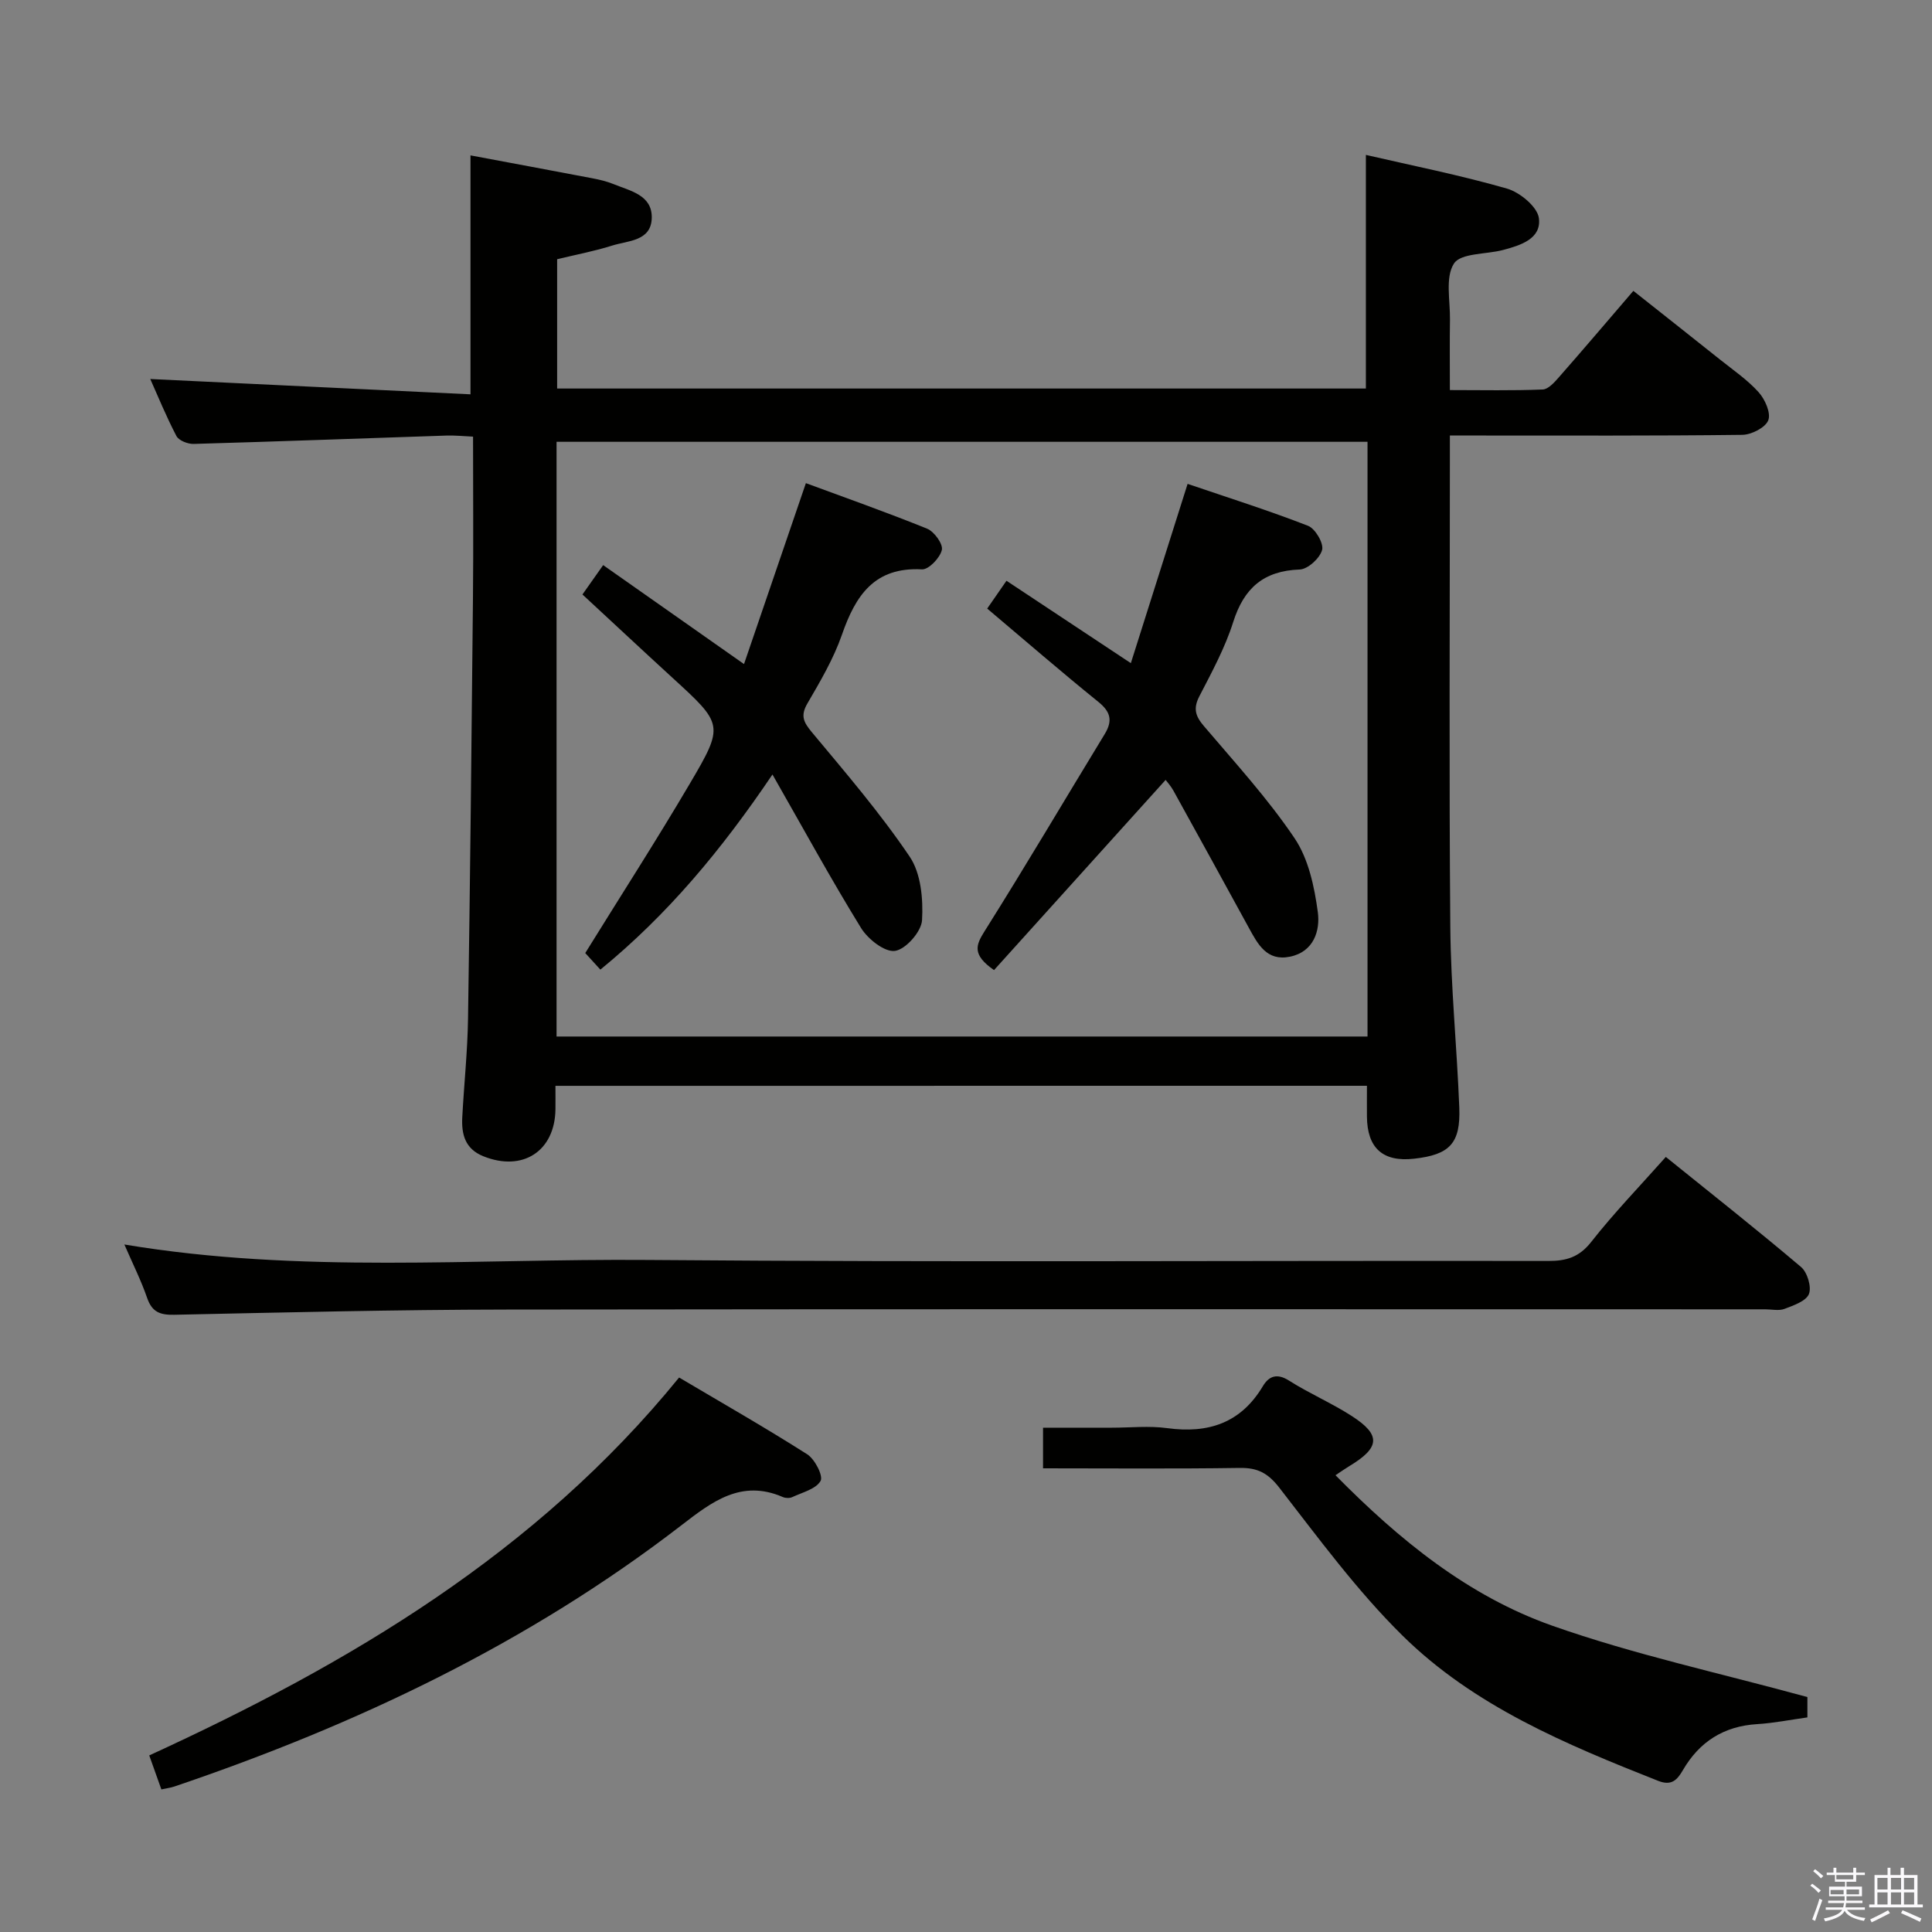 <svg enable-background="new 0 0 400 400" viewBox="0 0 400 400" xmlns="http://www.w3.org/2000/svg"><rect x="0" y="0" width="400" height="400" fill="#808080" stroke="none"/><path d="m374.8 390.4.4-.4c.7.5 1.3 1 1.8 1.4l-.5.5c-.5-.6-1.1-1.1-1.7-1.5zm1 7.3-.6-.3c.5-1.4 1.1-2.8 1.5-4.3.2.1.4.2.6.3-.5 1.3-1 2.8-1.5 4.3zm-.4-10.3.4-.4c.4.3 1 .8 1.7 1.4l-.5.5c-.4-.5-1-1-1.6-1.5zm2.5.3h1.7v-1h.6v1h3.5v-1h.6v1h1.8v.5h-1.8v1.4h-2v1h3.2v2h-3.2v.9h3.3v.5h-3.4c0 .3-.1.6-.1.9h4v.5h-3.7c.7.9 1.9 1.5 3.8 1.7-.1.2-.2.4-.3.6-2.1-.4-3.5-1.1-4-2.1-.4 1-1.8 1.7-4 2.2-.1-.2-.2-.4-.3-.6 2.1-.4 3.4-1 3.8-1.8h-3.4v-.5h3.6c.1-.3.1-.6.2-.9h-3.3v-.5h3.4c0-.3 0-.6 0-.9h-3.2v-2h3.3v-1h-2.1v-1.4h-1.7v-.5zm1.1 3.5v1h2.7c0-.3 0-.4 0-.4 0-.2 0-.2 0-.2 0-.1 0-.2 0-.3h-2.7zm1.2-3v.9h3.5v-.9zm4.7 3h-2.6v.6.4h2.6z" fill="#fbfafc"/><path d="m393.6 386.7h.6v1.5h2.8v6.1h1.1v.6h-11.1v-.6h1.1v-6.1h2.7v-1.5h.6v1.5h2.1v-1.5zm-2.7 8.8.4.6c-1.2.6-2.5 1.3-3.8 1.9-.1-.2-.2-.4-.3-.6 1.2-.6 2.5-1.2 3.7-1.9zm-2.2-6.7v2.4h2.1v-2.4zm0 3v2.5h2.1v-2.5zm2.8-3v2.4h2.1v-2.4zm0 3v2.5h2.1v-2.5zm6 6.1c-1.4-.7-2.7-1.3-3.9-1.8l.3-.6c1.5.6 2.7 1.2 3.9 1.7zm-1.2-9.1h-2.1v2.4h2.1zm-2.1 3v2.5h2.1v-2.5z" fill="#fbfafc"/><g fill="#010100"><path d="m115 224.81c0 1.89.02 3.38 0 4.86-.11 8.69-6.81 12.99-14.93 9.72-3.8-1.53-4.55-4.56-4.36-8.1.36-6.81 1.09-13.61 1.19-20.42.44-28.97.74-57.94 1.02-86.91.11-10.99.02-21.98.02-33.56-1.99-.09-3.75-.28-5.51-.22-17.45.58-34.9 1.23-52.35 1.73-1.2.03-3.06-.7-3.55-1.63-2.13-4.07-3.87-8.35-5.42-11.81 21.98 1.05 43.98 2.1 66.3 3.17 0-17.19 0-33.21 0-49.47 8.38 1.57 16.83 3.14 25.28 4.75 1.46.28 2.94.63 4.32 1.19 3.46 1.42 8.04 2.25 7.93 7.02-.12 4.83-4.93 4.68-8.22 5.72-3.62 1.15-7.38 1.85-11.37 2.82v26.77h167.44c0-15.97 0-31.85 0-48.37 9.46 2.19 19.45 4.17 29.2 6.97 2.68.77 6.31 3.77 6.62 6.12.56 4.28-3.8 5.64-7.43 6.6-3.5.92-8.73.61-10.15 2.8-1.85 2.86-.77 7.67-.83 11.64-.07 4.63-.02 9.27-.02 14.56 6.7 0 12.97.14 19.23-.12 1.17-.05 2.45-1.52 3.39-2.59 5.04-5.74 9.99-11.56 15.37-17.83 6.07 4.81 12.02 9.5 17.95 14.23 2.73 2.18 5.68 4.19 7.99 6.76 1.32 1.47 2.58 4.31 1.99 5.81-.59 1.51-3.47 2.98-5.37 3.01-18.16.22-36.32.14-54.48.14-1.8 0-3.6 0-6.07 0v5.79c0 31.99-.18 63.99.09 95.97.11 12.46 1.37 24.9 1.86 37.36.29 7.45-1.99 9.79-9.38 10.61-6.44.72-9.69-2.2-9.74-8.74-.02-1.99 0-3.98 0-6.36-55.99.01-111.7.01-168.01.01zm.23-10.21h167.9c0-41.17 0-82.16 0-123.13-56.2 0-111.93 0-167.9 0z"/><path d="m25.75 257.66c36.41 6.08 72.42 2.91 108.3 3.2 62.16.51 124.33.11 186.49.21 3.76.01 6.42-.78 8.91-3.95 4.7-5.99 10.02-11.49 15.44-17.59 9.48 7.65 18.88 15.06 28 22.79 1.3 1.1 2.21 4.13 1.63 5.59-.59 1.48-3.18 2.36-5.06 3.08-1.17.44-2.64.09-3.97.09-86.83 0-173.66-.07-260.49.05-22.98.03-45.96.59-68.93 1.08-2.91.06-4.58-.55-5.59-3.44-1.24-3.6-2.95-7.02-4.73-11.11z"/><path d="m374.2 351.36v4.21c-3.54.49-6.95 1.18-10.39 1.39-6.91.42-11.97 3.64-15.39 9.54-1.2 2.06-2.37 3.29-5.13 2.2-19.09-7.55-38.14-15.48-52.95-30.1-9.41-9.29-17.34-20.12-25.49-30.61-2.34-3.01-4.49-4.13-8.17-4.07-13.45.2-26.91.08-40.73.08 0-2.76 0-5.16 0-8.41h14.23c3.83 0 7.72-.42 11.47.09 8.51 1.16 15.25-1.04 19.82-8.7 1.24-2.07 2.91-2.73 5.41-1.14 4.2 2.67 8.84 4.65 13.02 7.35 6.06 3.91 5.82 6.52-.53 10.35-.83.5-1.62 1.06-2.87 1.89 13.19 13.38 27.45 25 44.84 31.14 16.97 5.99 34.7 9.81 52.86 14.79z"/><path d="m33.41 370.48c-.79-2.22-1.56-4.38-2.51-7.04 41.41-19 80.11-41.86 109.7-78.24 8.95 5.3 17.87 10.39 26.53 15.9 1.58 1.01 3.35 4.47 2.76 5.51-.96 1.69-3.77 2.37-5.86 3.35-.54.25-1.4.23-1.97-.02-8.6-3.73-14.69 1-20.98 5.85-31.68 24.43-67.27 41.31-104.98 54.09-.77.26-1.61.36-2.69.6z"/><path d="m159.93 160.35c-10.61 15.71-21.75 29.05-35.63 40.4-1.29-1.41-2.37-2.59-3.13-3.43 7.35-11.87 14.71-23.29 21.6-34.99 7.22-12.25 7.01-12.35-3.66-22.11-6.11-5.59-12.16-11.26-18.52-17.14 1.38-1.96 2.68-3.8 4.29-6.08 9.65 6.78 18.99 13.34 29.16 20.49 4.33-12.65 8.49-24.82 12.81-37.46 8.18 3.03 16.73 6.03 25.12 9.44 1.46.6 3.32 3.18 3.03 4.39-.38 1.64-2.72 4.09-4.11 4.02-9.87-.53-13.76 5.42-16.58 13.54-1.73 4.97-4.47 9.63-7.14 14.21-1.48 2.55-.82 3.88.92 5.97 6.99 8.39 14.15 16.73 20.25 25.76 2.34 3.46 2.81 8.77 2.56 13.15-.13 2.36-3.35 6.03-5.59 6.36-2.12.32-5.62-2.43-7.04-4.74-6.24-10.13-11.95-20.59-18.34-31.78z"/><path d="m205.8 200.85c-4.59-3.21-3.77-5.16-1.95-8.06 8.49-13.48 16.58-27.21 24.87-40.81 1.69-2.77 1.23-4.62-1.35-6.69-7.62-6.16-15.03-12.58-22.98-19.29 1.29-1.87 2.55-3.68 3.99-5.76 8.61 5.71 16.88 11.18 25.75 17.06 3.91-12.36 7.69-24.31 11.75-37.12 8.49 2.89 16.81 5.52 24.93 8.68 1.5.58 3.28 3.62 2.92 4.99-.45 1.71-2.95 4-4.64 4.06-7.48.27-11.54 3.84-13.77 10.88-1.69 5.34-4.43 10.38-7.02 15.39-1.3 2.53-.79 4.1.95 6.14 6.45 7.59 13.23 15 18.78 23.23 2.88 4.28 4.1 10.03 4.81 15.29.51 3.81-.81 8.21-5.76 9.23-4.82 1-6.68-2.61-8.56-6.05-5.17-9.45-10.36-18.9-15.58-28.33-.55-.99-1.34-1.85-1.61-2.22-11.89 13.17-23.71 26.27-35.53 39.38z"/></g></svg>